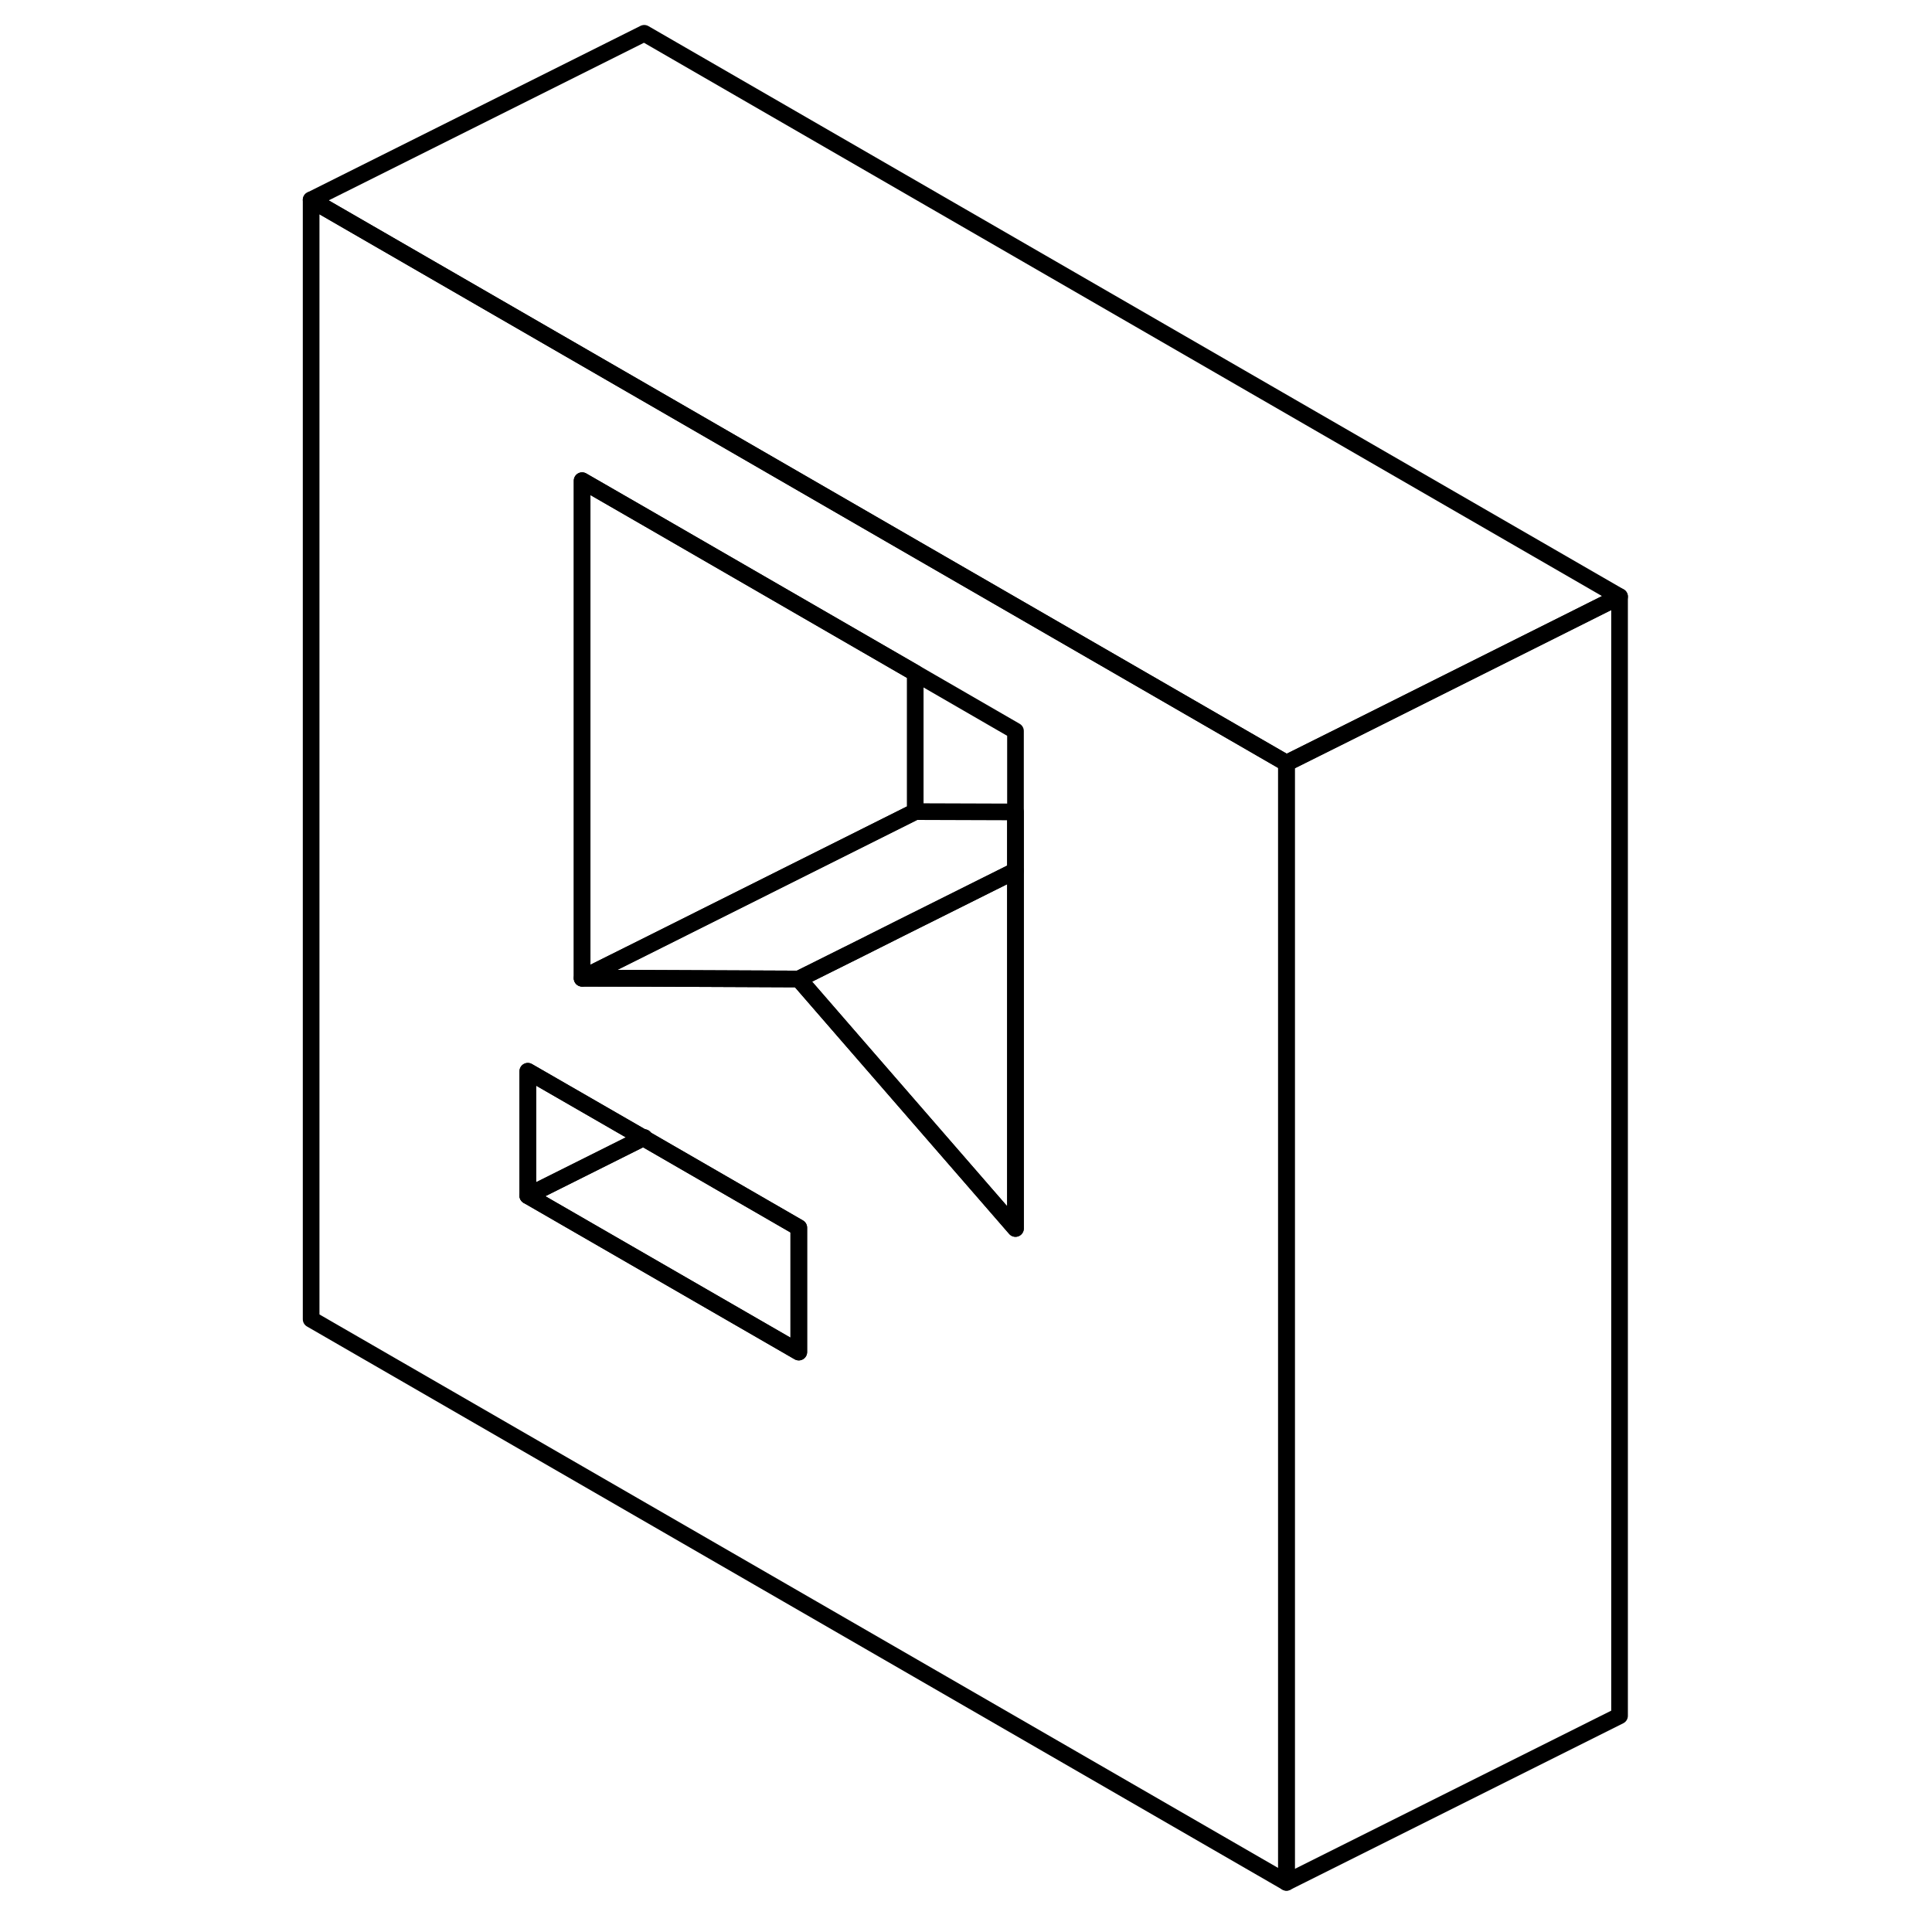 <svg viewBox="0 0 83 116" fill="none" xmlns="http://www.w3.org/2000/svg" height="48" width="48" stroke-width="1px"
     stroke-linecap="round" stroke-linejoin="round">
    <path d="M22.131 68.32L22.181 68.35V68.3L22.131 68.32Z" stroke="currentColor" stroke-linejoin="round"/>
    <path d="M38.451 32.95L22.181 23.55L2.181 12V79.21L60.741 113.02V45.82L38.451 32.95ZM31.461 81.18L15.191 71.79V64.32L22.131 68.32L22.181 68.3V68.35L31.461 73.71V81.18ZM44.471 73.76L34.411 62.18L31.461 58.78L22.181 58.74H18.451V28.86L22.181 31.01L38.451 40.41L44.471 43.89V73.76Z" stroke="currentColor" stroke-linejoin="round"/>
    <path d="M22.13 68.32L15.19 71.79V64.32L22.13 68.32Z" stroke="currentColor" stroke-linejoin="round"/>
    <path d="M31.46 73.71V81.18L15.19 71.79L22.13 68.32L22.18 68.35L31.46 73.71Z" stroke="currentColor" stroke-linejoin="round"/>
    <path d="M44.471 52.28V73.76L34.411 62.18L31.461 58.78L35.191 56.92L37.601 55.71L44.471 52.28Z" stroke="currentColor" stroke-linejoin="round"/>
    <path d="M44.471 48.75V52.28L37.601 55.71L35.191 56.92L31.461 58.78L22.181 58.74L18.451 58.73L22.181 56.87L38.451 48.73L44.471 48.75Z" stroke="currentColor" stroke-linejoin="round"/>
    <path d="M38.451 40.41V48.73L22.181 56.87L18.451 58.73V28.86L22.181 31.01L38.451 40.41Z" stroke="currentColor" stroke-linejoin="round"/>
    <path d="M80.74 35.82V103.02L60.74 113.02V45.82L64.47 43.96L80.74 35.82Z" stroke="currentColor" stroke-linejoin="round"/>
    <path d="M80.741 35.82L64.471 43.96L60.741 45.82L38.451 32.95L22.181 23.55L2.181 12L22.181 2L80.741 35.82Z" stroke="currentColor" stroke-linejoin="round"/>
</svg>